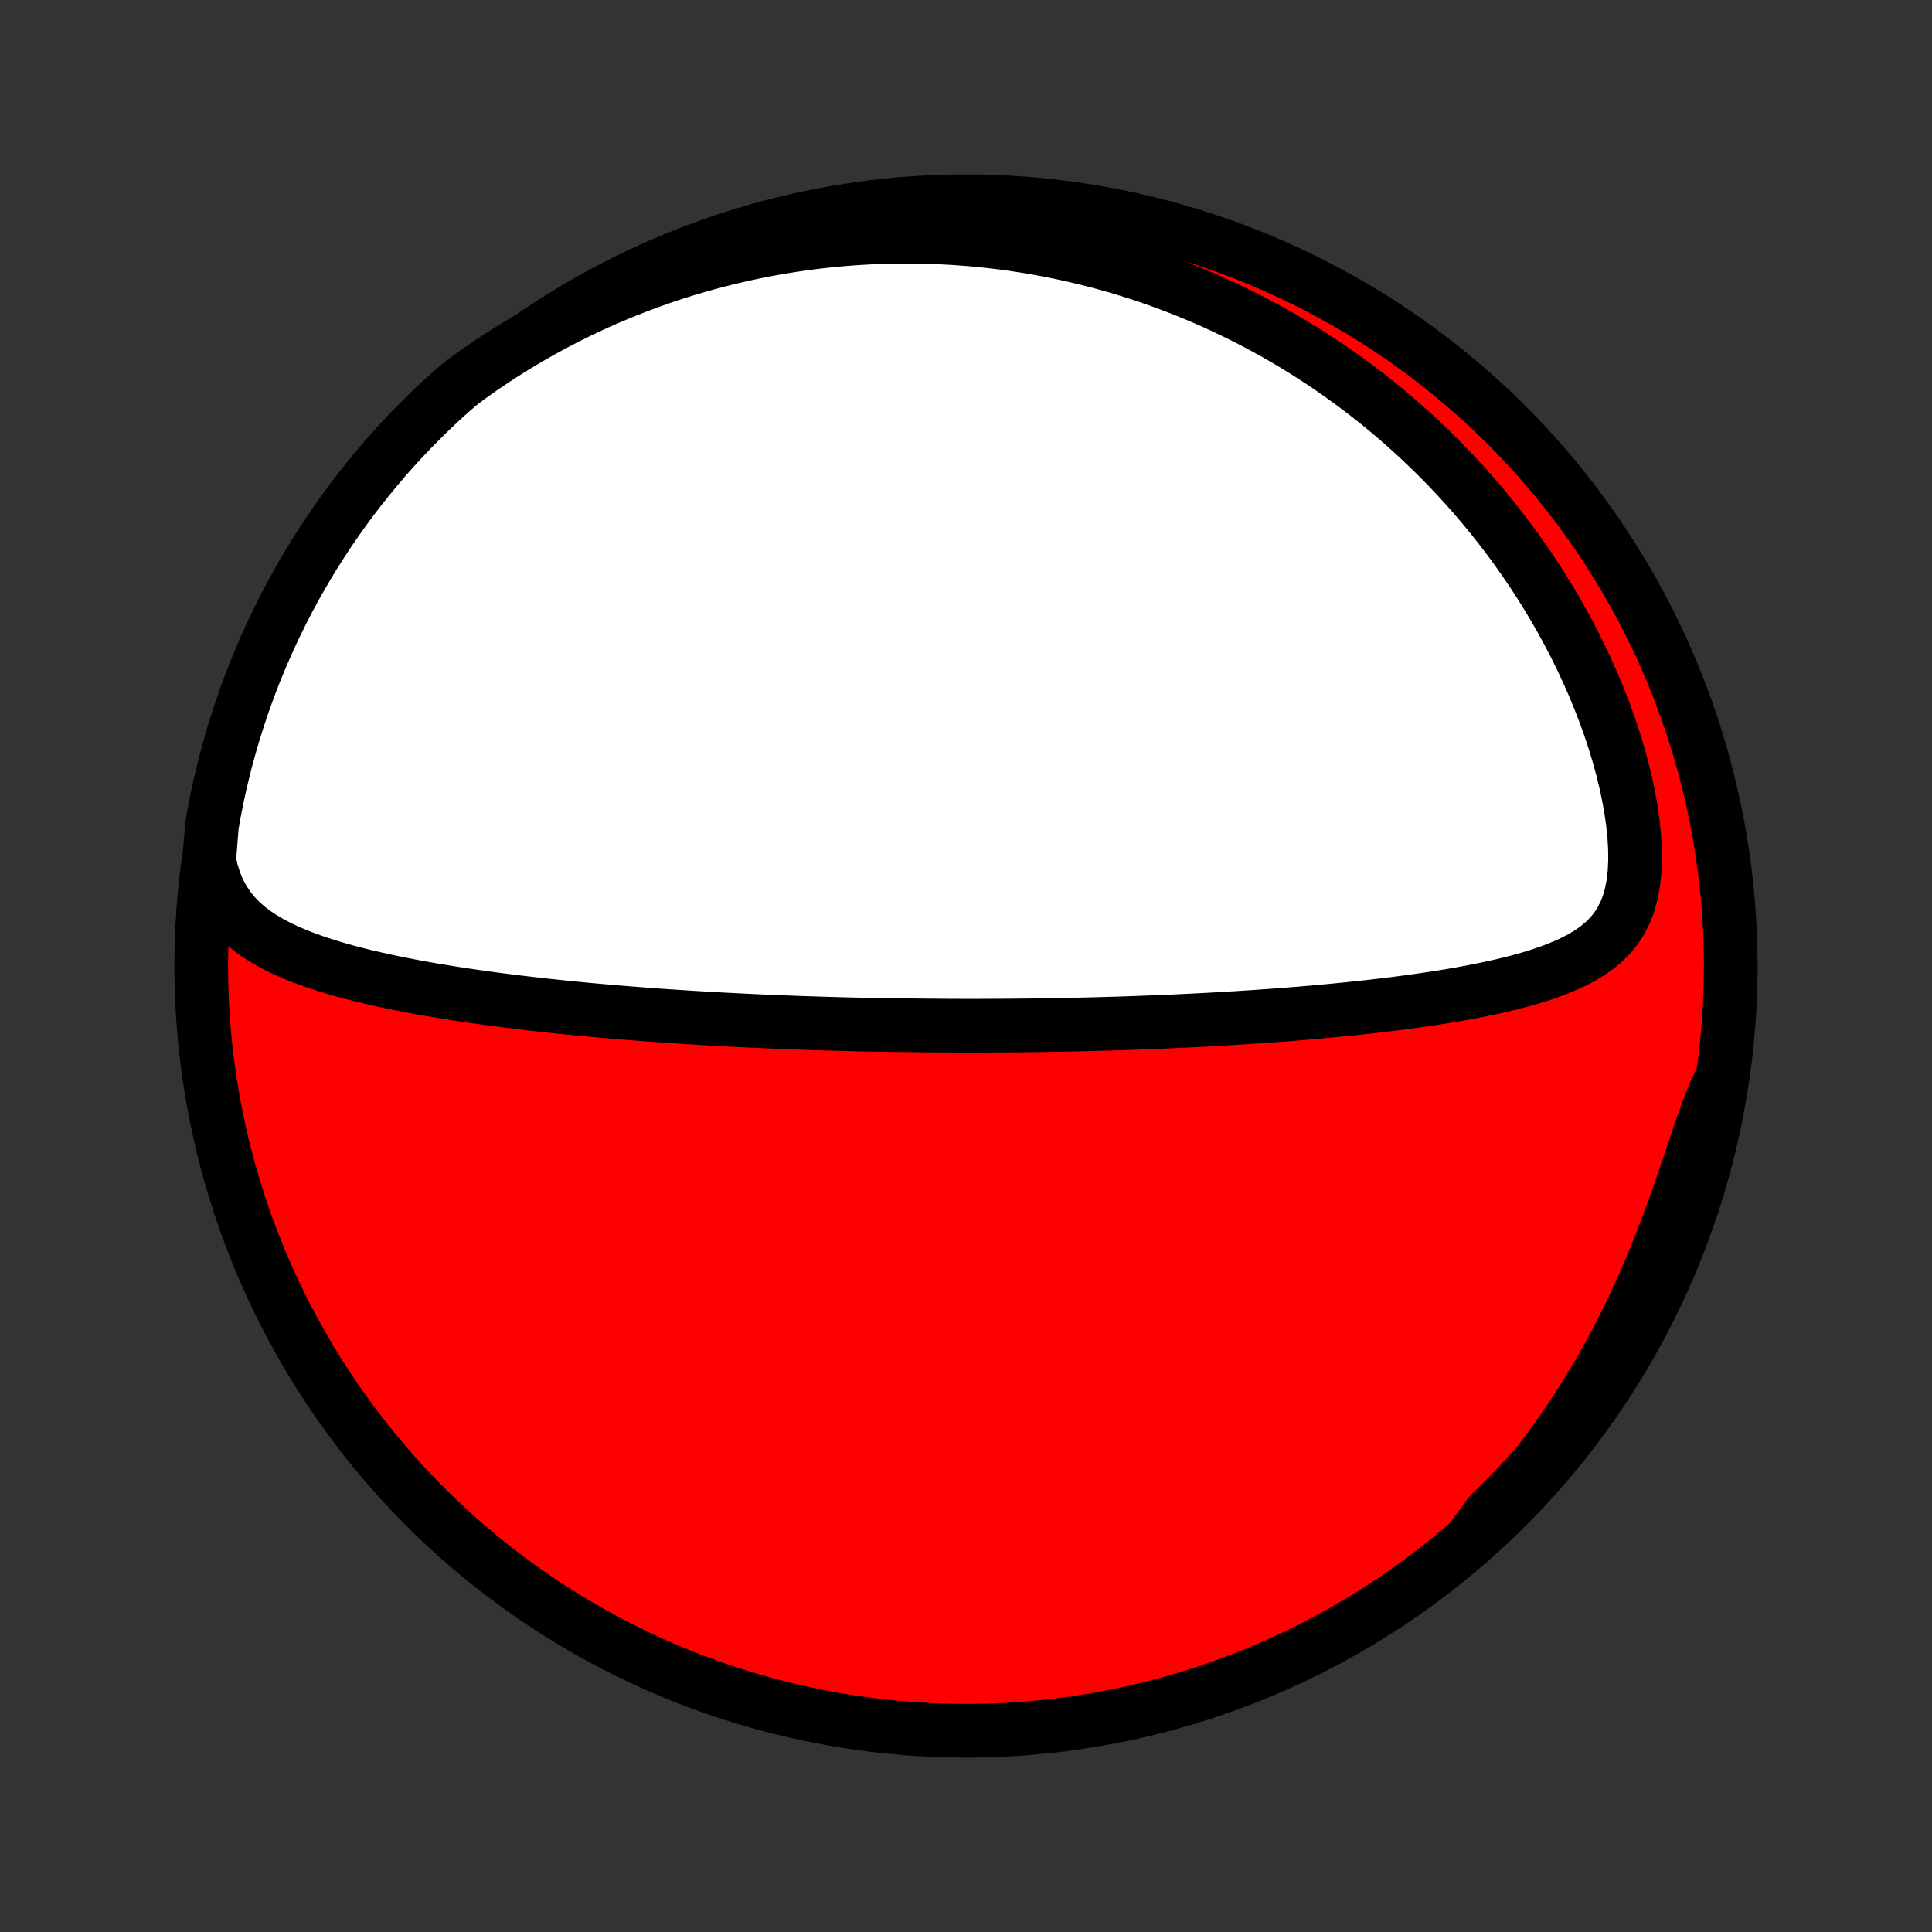<?xml version="1.0" encoding="utf-8" standalone="no"?>
<!DOCTYPE svg PUBLIC "-//W3C//DTD SVG 1.1//EN"
  "http://www.w3.org/Graphics/SVG/1.1/DTD/svg11.dtd">
<!-- Created with matplotlib (http://matplotlib.org/) -->
<svg height="72pt" version="1.1" viewBox="0 0 72 72" width="72pt" xmlns="http://www.w3.org/2000/svg" xmlns:xlink="http://www.w3.org/1999/xlink">
 <rect x="0" y="0" width="72" height="72" fill="#333333" stroke="none"/>
 <defs>
  <style type="text/css">
*{stroke-linecap:butt;stroke-linejoin:round;}
  </style>
 </defs>
 <g id="figure_1">
  <g id="patch_1">
   <path d="
M0 72
L72 72
L72 0
L0 0
z
" style="fill:none;"/>
  </g>
  <g id="axes_1">
   <g id="PatchCollection_1">
    <defs>
     <path d="
M36 -7.5
C43.558 -7.5 50.808 -10.503 56.153 -15.848
C61.497 -21.192 64.5 -28.442 64.5 -36
C64.5 -43.558 61.497 -50.808 56.153 -56.153
C50.808 -61.497 43.558 -64.5 36 -64.5
C28.442 -64.5 21.192 -61.497 15.848 -56.153
C10.503 -50.808 7.5 -43.558 7.5 -36
C7.5 -28.442 10.503 -21.192 15.848 -15.848
C21.192 -10.503 28.442 -7.5 36 -7.5
z
" id="C0_0_a811fe30f3"/>
     <path d="
M7.795 -39.938
L7.886 -39.527
L8.006 -39.146
L8.153 -38.794
L8.325 -38.473
L8.52 -38.18
L8.736 -37.913
L8.97 -37.669
L9.221 -37.447
L9.486 -37.245
L9.764 -37.059
L10.052 -36.888
L10.349 -36.73
L10.654 -36.584
L10.966 -36.448
L11.283 -36.321
L11.605 -36.203
L11.931 -36.091
L12.261 -35.987
L12.593 -35.888
L12.927 -35.794
L13.263 -35.706
L13.6 -35.622
L13.938 -35.543
L14.277 -35.467
L14.615 -35.395
L14.954 -35.326
L15.292 -35.26
L15.63 -35.197
L15.966 -35.137
L16.302 -35.08
L16.637 -35.025
L16.97 -34.972
L17.302 -34.922
L17.632 -34.873
L17.96 -34.827
L18.287 -34.782
L18.611 -34.739
L18.934 -34.698
L19.255 -34.658
L19.573 -34.62
L19.89 -34.583
L20.204 -34.548
L20.517 -34.514
L20.827 -34.481
L21.134 -34.45
L21.44 -34.419
L21.744 -34.39
L22.045 -34.362
L22.344 -34.335
L22.641 -34.309
L22.936 -34.284
L23.229 -34.26
L23.519 -34.236
L23.808 -34.214
L24.095 -34.192
L24.379 -34.172
L24.662 -34.151
L24.943 -34.132
L25.222 -34.114
L25.5 -34.096
L25.775 -34.078
L26.049 -34.062
L26.322 -34.046
L26.592 -34.03
L26.861 -34.015
L27.129 -34.001
L27.396 -33.987
L27.661 -33.974
L27.924 -33.962
L28.187 -33.949
L28.448 -33.938
L28.708 -33.926
L28.968 -33.916
L29.226 -33.906
L29.483 -33.896
L29.739 -33.886
L29.995 -33.877
L30.25 -33.869
L30.503 -33.861
L30.757 -33.853
L31.01 -33.846
L31.262 -33.839
L31.514 -33.832
L31.765 -33.826
L32.017 -33.82
L32.267 -33.815
L32.518 -33.81
L32.769 -33.805
L33.019 -33.8
L33.52 -33.797
L33.771 -33.793
L34.021 -33.79
L34.272 -33.787
L34.523 -33.784
L34.775 -33.782
L35.027 -33.78
L35.279 -33.778
L35.532 -33.777
L35.786 -33.776
L36.04 -33.776
L36.295 -33.776
L36.551 -33.776
L36.807 -33.777
L37.065 -33.778
L37.323 -33.779
L37.583 -33.781
L37.843 -33.783
L38.105 -33.786
L38.368 -33.789
L38.633 -33.792
L38.898 -33.796
L39.165 -33.8
L39.434 -33.805
L39.704 -33.81
L39.976 -33.815
L40.249 -33.822
L40.524 -33.828
L40.801 -33.835
L41.08 -33.843
L41.361 -33.851
L41.643 -33.859
L41.928 -33.868
L42.215 -33.878
L42.504 -33.889
L42.795 -33.9
L43.089 -33.911
L43.384 -33.923
L43.682 -33.936
L43.983 -33.95
L44.286 -33.965
L44.592 -33.98
L44.9 -33.996
L45.21 -34.012
L45.523 -34.03
L45.839 -34.049
L46.157 -34.068
L46.478 -34.089
L46.802 -34.11
L47.129 -34.133
L47.458 -34.156
L47.789 -34.181
L48.124 -34.207
L48.461 -34.234
L48.8 -34.263
L49.143 -34.293
L49.487 -34.325
L49.834 -34.358
L50.184 -34.392
L50.535 -34.429
L50.889 -34.467
L51.245 -34.507
L51.602 -34.549
L51.961 -34.593
L52.322 -34.64
L52.684 -34.688
L53.047 -34.74
L53.411 -34.794
L53.776 -34.851
L54.14 -34.911
L54.505 -34.975
L54.869 -35.043
L55.232 -35.114
L55.593 -35.19
L55.953 -35.27
L56.31 -35.356
L56.663 -35.448
L57.013 -35.546
L57.357 -35.652
L57.695 -35.766
L58.026 -35.889
L58.348 -36.022
L58.661 -36.167
L58.961 -36.325
L59.248 -36.499
L59.518 -36.69
L59.771 -36.9
L60.003 -37.131
L60.212 -37.387
L60.397 -37.668
L60.556 -37.976
L60.687 -38.311
L60.79 -38.675
L60.865 -39.065
L60.913 -39.48
L60.934 -39.918
L60.93 -40.375
L60.902 -40.849
L60.852 -41.337
L60.781 -41.836
L60.69 -42.343
L60.581 -42.856
L60.454 -43.373
L60.312 -43.891
L60.154 -44.41
L59.982 -44.927
L59.797 -45.441
L59.599 -45.952
L59.39 -46.458
L59.169 -46.959
L58.939 -47.453
L58.698 -47.941
L58.449 -48.421
L58.191 -48.893
L57.926 -49.358
L57.653 -49.813
L57.373 -50.26
L57.087 -50.699
L56.795 -51.127
L56.498 -51.547
L56.196 -51.958
L55.889 -52.359
L55.578 -52.751
L55.264 -53.133
L54.946 -53.506
L54.625 -53.87
L54.301 -54.224
L53.974 -54.57
L53.645 -54.906
L53.314 -55.233
L52.982 -55.551
L52.648 -55.861
L52.312 -56.162
L51.975 -56.455
L51.638 -56.739
L51.299 -57.015
L50.96 -57.282
L50.62 -57.542
L50.28 -57.795
L49.94 -58.039
L49.599 -58.277
L49.258 -58.507
L48.918 -58.729
L48.577 -58.945
L48.236 -59.154
L47.896 -59.356
L47.556 -59.552
L47.216 -59.741
L46.876 -59.924
L46.537 -60.101
L46.198 -60.272
L45.86 -60.437
L45.522 -60.596
L45.184 -60.75
L44.846 -60.898
L44.51 -61.04
L44.173 -61.178
L43.837 -61.31
L43.501 -61.437
L43.166 -61.559
L42.831 -61.676
L42.496 -61.788
L42.161 -61.895
L41.827 -61.998
L41.493 -62.096
L41.159 -62.189
L40.826 -62.278
L40.492 -62.363
L40.159 -62.443
L39.825 -62.519
L39.492 -62.591
L39.159 -62.658
L38.825 -62.721
L38.492 -62.78
L38.158 -62.835
L37.824 -62.886
L37.49 -62.933
L37.155 -62.975
L36.821 -63.014
L36.485 -63.048
L36.15 -63.079
L35.813 -63.105
L35.477 -63.128
L35.139 -63.146
L34.801 -63.161
L34.463 -63.171
L34.123 -63.177
L33.783 -63.179
L33.442 -63.177
L33.1 -63.171
L32.757 -63.161
L32.413 -63.146
L32.068 -63.127
L31.721 -63.104
L31.374 -63.077
L31.026 -63.044
L30.676 -63.008
L30.325 -62.967
L29.973 -62.921
L29.619 -62.87
L29.264 -62.815
L28.907 -62.754
L28.549 -62.689
L28.19 -62.618
L27.828 -62.542
L27.466 -62.461
L27.102 -62.375
L26.736 -62.283
L26.368 -62.185
L25.999 -62.081
L25.628 -61.972
L25.256 -61.856
L24.882 -61.734
L24.506 -61.605
L24.129 -61.47
L23.75 -61.328
L23.37 -61.179
L22.988 -61.023
L22.605 -60.86
L22.22 -60.69
L21.834 -60.511
L21.447 -60.325
L21.059 -60.13
L20.669 -59.927
L20.279 -59.716
L19.888 -59.496
L19.496 -59.267
L19.104 -59.029
L18.711 -58.781
L18.318 -58.524
L17.925 -58.257
L17.533 -57.98
L17.149 -57.692
L16.779 -57.375
L16.415 -57.043
L16.056 -56.704
L15.704 -56.359
L15.358 -56.008
L15.018 -55.651
L14.685 -55.288
L14.358 -54.919
L14.038 -54.544
L13.724 -54.163
L13.417 -53.777
L13.117 -53.386
L12.824 -52.989
L12.538 -52.587
L12.259 -52.18
L11.988 -51.768
L11.723 -51.351
L11.467 -50.93
L11.217 -50.504
L10.975 -50.074
L10.741 -49.639
L10.515 -49.2
L10.296 -48.757
L10.085 -48.31
L9.882 -47.86
L9.687 -47.406
L9.5 -46.948
L9.321 -46.487
L9.15 -46.023
L8.987 -45.556
L8.833 -45.086
L8.687 -44.613
L8.549 -44.138
L8.419 -43.66
L8.298 -43.18
L8.185 -42.697
L8.081 -42.213
L7.986 -41.727
L7.898 -41.238
z
" id="C0_1_e31375f797"/>
     <path d="
M54.833 -14.635
L55.181 -14.99
L55.527 -15.354
L55.869 -15.727
L56.209 -16.11
L56.544 -16.502
L56.876 -16.904
L57.204 -17.315
L57.528 -17.736
L57.847 -18.166
L58.161 -18.606
L58.469 -19.055
L58.773 -19.513
L59.07 -19.98
L59.361 -20.455
L59.645 -20.939
L59.923 -21.431
L60.193 -21.931
L60.456 -22.438
L60.712 -22.952
L60.96 -23.472
L61.2 -23.998
L61.432 -24.528
L61.656 -25.062
L61.872 -25.599
L62.08 -26.137
L62.281 -26.676
L62.475 -27.214
L62.662 -27.748
L62.843 -28.279
L63.02 -28.802
L63.193 -29.316
L63.364 -29.818
L63.535 -30.306
L63.706 -30.776
L63.881 -31.226
L64.084 -31.653
L63.995 -31.146
L63.897 -30.657
L63.791 -30.169
L63.677 -29.683
L63.554 -29.199
L63.422 -28.717
L63.283 -28.238
L63.135 -27.76
L62.979 -27.285
L62.814 -26.813
L62.642 -26.343
L62.461 -25.877
L62.272 -25.414
L62.075 -24.953
L61.871 -24.497
L61.658 -24.043
L61.438 -23.594
L61.209 -23.148
L60.974 -22.706
L60.73 -22.268
L60.479 -21.834
L60.221 -21.404
L59.955 -20.98
L59.682 -20.559
L59.401 -20.143
L59.114 -19.733
L58.819 -19.327
L58.518 -18.926
L58.209 -18.53
L57.894 -18.14
L57.573 -17.755
L57.244 -17.375
L56.91 -17.002
L56.568 -16.634
L56.221 -16.272
L55.867 -15.916
L55.508 -15.566
z
" id="C0_2_d955419409"/>
    </defs>
    <g clip-path="url(#p1bffca34e9)">
     <use style="fill:#ff0000;stroke:#000000;stroke-width:2.0;" x="0.0" xlink:href="#C0_0_a811fe30f3" y="72.0"/>
    </g>
    <g clip-path="url(#p1bffca34e9)">
     <use style="fill:#ffffff;stroke:#000000;stroke-width:2.0;" x="0.0" xlink:href="#C0_1_e31375f797" y="72.0"/>
    </g>
    <g clip-path="url(#p1bffca34e9)">
     <use style="fill:#ffffff;stroke:#000000;stroke-width:2.0;" x="0.0" xlink:href="#C0_2_d955419409" y="72.0"/>
    </g>
   </g>
  </g>
 </g>
 <defs>
  <clipPath id="p1bffca34e9">
   <rect height="72.0" width="72.0" x="0.0" y="0.0"/>
  </clipPath>
 </defs>
</svg>
